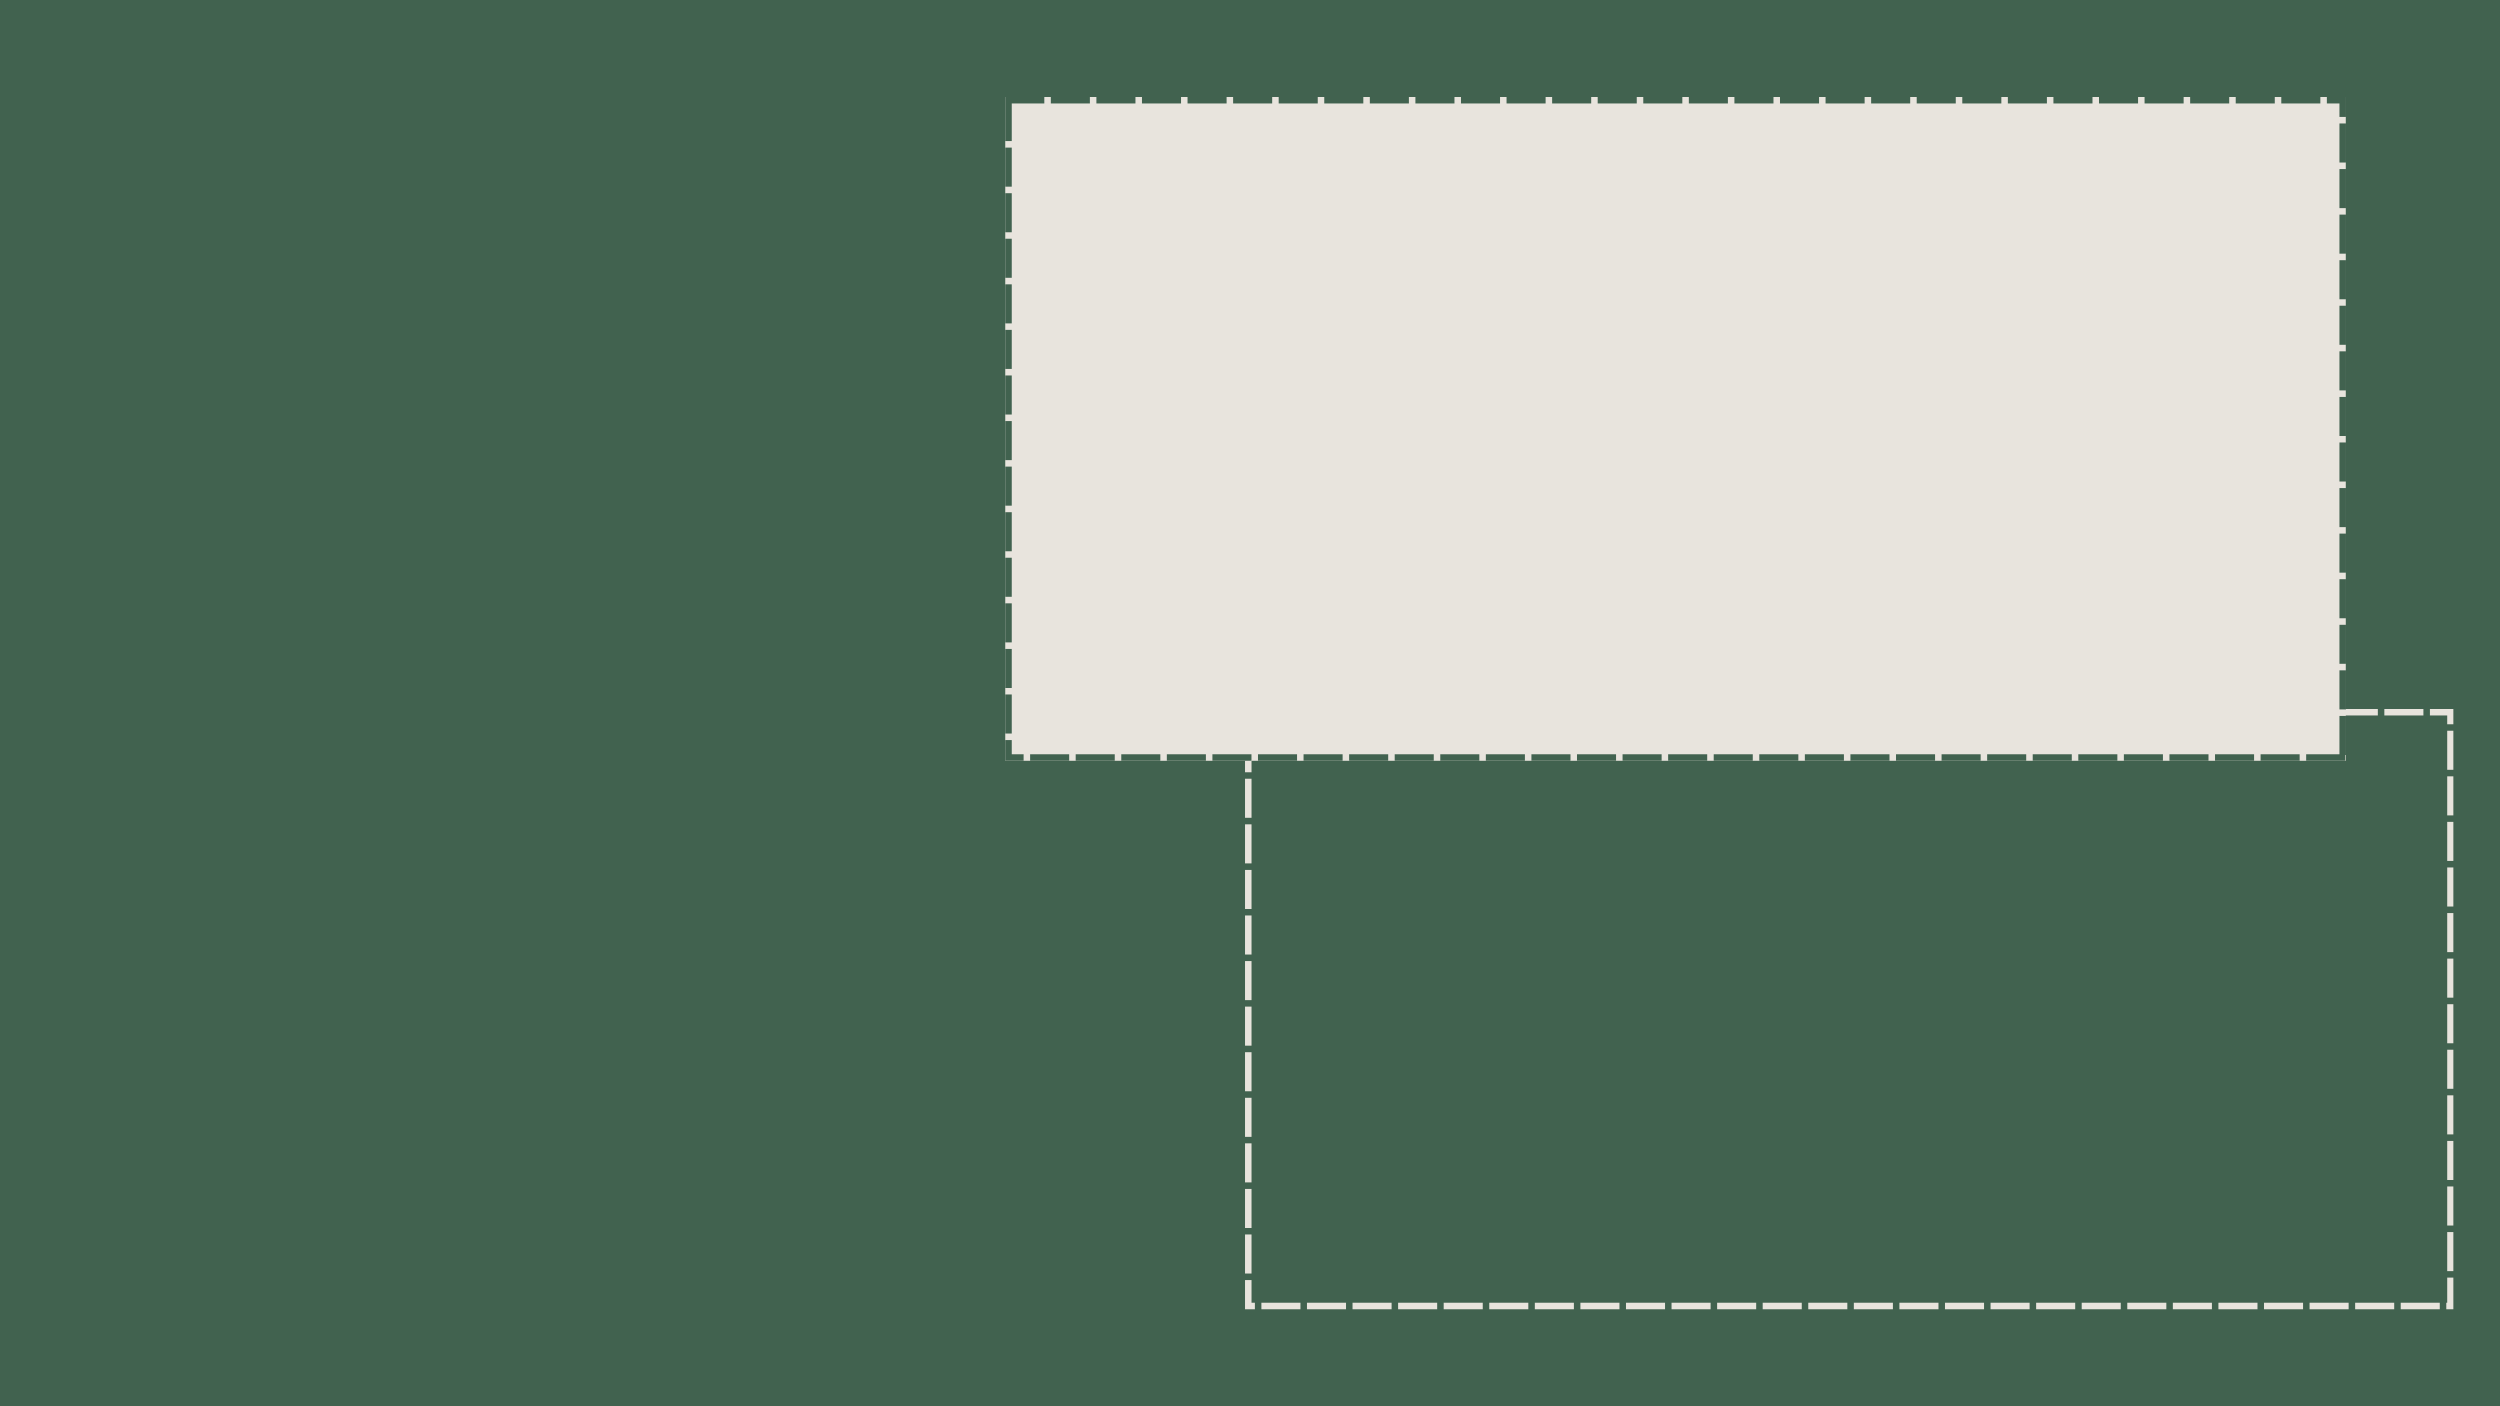 <svg xmlns="http://www.w3.org/2000/svg" xmlns:xlink="http://www.w3.org/1999/xlink" width="1920" zoomAndPan="magnify" viewBox="0 0 1440 810" height="1080" preserveAspectRatio="xMidYMid meet" version="1.0"><defs><clipPath id="4cac7d0922"><path d="M 717.133 408.375 L 1413 408.375 L 1413 754.141 L 717.133 754.141 Z M 717.133 408.375 " clip-rule="nonzero"/></clipPath><clipPath id="966d544946"><path d="M 717.133 408.375 L 1413.133 408.375 L 1413.133 754.125 L 717.133 754.125 Z M 717.133 408.375 " clip-rule="nonzero"/></clipPath><clipPath id="80ac84a6a1"><path d="M 579.02 55.859 L 1351.281 55.859 L 1351.281 438.203 L 579.02 438.203 Z M 579.02 55.859 " clip-rule="nonzero"/></clipPath><clipPath id="f696e0cedc"><path d="M 579.023 55.859 L 1351.27 55.859 L 1351.27 438.195 L 579.023 438.195 Z M 579.023 55.859 " clip-rule="nonzero"/></clipPath></defs><rect x="-144" width="1728" fill="#ffffff" y="-81" height="972" fill-opacity="1"/><rect x="-144" width="1728" fill="#41624f" y="-81" height="972" fill-opacity="1"/><g clip-path="url(#4cac7d0922)"><path fill="#41624f" d="M 717.133 408.375 L 1412.711 408.375 L 1412.711 754.141 L 717.133 754.141 Z M 717.133 408.375 " fill-opacity="1" fill-rule="nonzero"/></g><g clip-path="url(#966d544946)"><path fill="#e8e4dd" d="M 743.383 404.625 L 765.883 404.625 L 765.883 412.125 L 743.383 412.125 Z M 769.633 404.625 L 792.133 404.625 L 792.133 412.125 L 769.633 412.125 Z M 795.883 404.625 L 818.383 404.625 L 818.383 412.125 L 795.883 412.125 Z M 822.133 404.625 L 844.633 404.625 L 844.633 412.125 L 822.133 412.125 Z M 848.383 404.625 L 870.883 404.625 L 870.883 412.125 L 848.383 412.125 Z M 874.633 404.625 L 897.133 404.625 L 897.133 412.125 L 874.633 412.125 Z M 900.883 404.625 L 923.383 404.625 L 923.383 412.125 L 900.883 412.125 Z M 927.133 404.625 L 949.633 404.625 L 949.633 412.125 L 927.133 412.125 Z M 953.383 404.625 L 975.883 404.625 L 975.883 412.125 L 953.383 412.125 Z M 979.633 404.625 L 1002.133 404.625 L 1002.133 412.125 L 979.633 412.125 Z M 1005.883 404.625 L 1028.383 404.625 L 1028.383 412.125 L 1005.883 412.125 Z M 1032.133 404.625 L 1054.633 404.625 L 1054.633 412.125 L 1032.133 412.125 Z M 1058.383 404.625 L 1080.883 404.625 L 1080.883 412.125 L 1058.383 412.125 Z M 1084.633 404.625 L 1107.133 404.625 L 1107.133 412.125 L 1084.633 412.125 Z M 1110.883 404.625 L 1133.383 404.625 L 1133.383 412.125 L 1110.883 412.125 Z M 1137.133 404.625 L 1159.633 404.625 L 1159.633 412.125 L 1137.133 412.125 Z M 1163.383 404.625 L 1185.883 404.625 L 1185.883 412.125 L 1163.383 412.125 Z M 1189.633 404.625 L 1212.133 404.625 L 1212.133 412.125 L 1189.633 412.125 Z M 1215.883 404.625 L 1238.383 404.625 L 1238.383 412.125 L 1215.883 412.125 Z M 1242.133 404.625 L 1264.633 404.625 L 1264.633 412.125 L 1242.133 412.125 Z M 1268.383 404.625 L 1290.883 404.625 L 1290.883 412.125 L 1268.383 412.125 Z M 1294.633 404.625 L 1317.133 404.625 L 1317.133 412.125 L 1294.633 412.125 Z M 1320.883 404.625 L 1343.383 404.625 L 1343.383 412.125 L 1320.883 412.125 Z M 1347.133 404.625 L 1369.633 404.625 L 1369.633 412.125 L 1347.133 412.125 Z M 1373.383 404.625 L 1395.883 404.625 L 1395.883 412.125 L 1373.383 412.125 Z M 1399.633 404.625 L 1417.094 404.625 L 1417.094 417.164 L 1409.594 417.164 L 1409.594 408.375 L 1413.344 408.375 L 1413.344 412.125 L 1399.633 412.125 Z M 1417.094 420.914 L 1417.094 443.414 L 1409.594 443.414 L 1409.594 420.914 Z M 1417.094 447.164 L 1417.094 469.664 L 1409.594 469.664 L 1409.594 447.164 Z M 1417.094 473.414 L 1417.094 495.914 L 1409.594 495.914 L 1409.594 473.414 Z M 1417.094 499.664 L 1417.094 522.164 L 1409.594 522.164 L 1409.594 499.664 Z M 1417.094 525.914 L 1417.094 548.414 L 1409.594 548.414 L 1409.594 525.914 Z M 1417.094 552.164 L 1417.094 574.664 L 1409.594 574.664 L 1409.594 552.164 Z M 1417.094 578.414 L 1417.094 600.914 L 1409.594 600.914 L 1409.594 578.414 Z M 1417.094 604.664 L 1417.094 627.164 L 1409.594 627.164 L 1409.594 604.664 Z M 1417.094 630.914 L 1417.094 653.414 L 1409.594 653.414 L 1409.594 630.914 Z M 1417.094 657.164 L 1417.094 679.664 L 1409.594 679.664 L 1409.594 657.164 Z M 1417.094 683.414 L 1417.094 705.914 L 1409.594 705.914 L 1409.594 683.414 Z M 1417.094 709.664 L 1417.094 732.164 L 1409.594 732.164 L 1409.594 709.664 Z M 1417.094 735.914 L 1417.094 757.887 L 1409.062 757.887 L 1409.062 750.387 L 1413.344 750.387 L 1413.344 754.137 L 1409.594 754.137 L 1409.594 735.914 Z M 1405.312 757.887 L 1382.812 757.887 L 1382.812 750.387 L 1405.312 750.387 Z M 1379.062 757.887 L 1356.562 757.887 L 1356.562 750.387 L 1379.062 750.387 Z M 1352.812 757.887 L 1330.312 757.887 L 1330.312 750.387 L 1352.812 750.387 Z M 1326.562 757.887 L 1304.062 757.887 L 1304.062 750.387 L 1326.562 750.387 Z M 1300.312 757.887 L 1277.812 757.887 L 1277.812 750.387 L 1300.312 750.387 Z M 1274.062 757.887 L 1251.562 757.887 L 1251.562 750.387 L 1274.062 750.387 Z M 1247.812 757.887 L 1225.312 757.887 L 1225.312 750.387 L 1247.812 750.387 Z M 1221.562 757.887 L 1199.062 757.887 L 1199.062 750.387 L 1221.562 750.387 Z M 1195.312 757.887 L 1172.812 757.887 L 1172.812 750.387 L 1195.312 750.387 Z M 1169.062 757.887 L 1146.562 757.887 L 1146.562 750.387 L 1169.062 750.387 Z M 1142.812 757.887 L 1120.312 757.887 L 1120.312 750.387 L 1142.812 750.387 Z M 1116.562 757.887 L 1094.062 757.887 L 1094.062 750.387 L 1116.562 750.387 Z M 1090.312 757.887 L 1067.812 757.887 L 1067.812 750.387 L 1090.312 750.387 Z M 1064.062 757.887 L 1041.562 757.887 L 1041.562 750.387 L 1064.062 750.387 Z M 1037.812 757.887 L 1015.312 757.887 L 1015.312 750.387 L 1037.812 750.387 Z M 1011.562 757.887 L 989.062 757.887 L 989.062 750.387 L 1011.562 750.387 Z M 985.312 757.887 L 962.812 757.887 L 962.812 750.387 L 985.312 750.387 Z M 959.062 757.887 L 936.562 757.887 L 936.562 750.387 L 959.062 750.387 Z M 932.812 757.887 L 910.312 757.887 L 910.312 750.387 L 932.812 750.387 Z M 906.562 757.887 L 884.062 757.887 L 884.062 750.387 L 906.562 750.387 Z M 880.312 757.887 L 857.812 757.887 L 857.812 750.387 L 880.312 750.387 Z M 854.062 757.887 L 831.562 757.887 L 831.562 750.387 L 854.062 750.387 Z M 827.812 757.887 L 805.312 757.887 L 805.312 750.387 L 827.812 750.387 Z M 801.562 757.887 L 779.062 757.887 L 779.062 750.387 L 801.562 750.387 Z M 775.312 757.887 L 752.812 757.887 L 752.812 750.387 L 775.312 750.387 Z M 749.062 757.887 L 726.562 757.887 L 726.562 750.387 L 749.062 750.387 Z M 722.812 757.887 L 713.383 757.887 L 713.383 737.32 L 720.883 737.32 L 720.883 754.137 L 717.133 754.137 L 717.133 750.387 L 722.812 750.387 Z M 713.383 733.57 L 713.383 711.07 L 720.883 711.07 L 720.883 733.57 Z M 713.383 707.32 L 713.383 684.82 L 720.883 684.82 L 720.883 707.32 Z M 713.383 681.07 L 713.383 658.57 L 720.883 658.57 L 720.883 681.07 Z M 713.383 654.82 L 713.383 632.32 L 720.883 632.32 L 720.883 654.82 Z M 713.383 628.57 L 713.383 606.07 L 720.883 606.07 L 720.883 628.57 Z M 713.383 602.32 L 713.383 579.82 L 720.883 579.82 L 720.883 602.32 Z M 713.383 576.07 L 713.383 553.57 L 720.883 553.57 L 720.883 576.07 Z M 713.383 549.82 L 713.383 527.32 L 720.883 527.32 L 720.883 549.82 Z M 713.383 523.57 L 713.383 501.07 L 720.883 501.07 L 720.883 523.57 Z M 713.383 497.32 L 713.383 474.82 L 720.883 474.82 L 720.883 497.32 Z M 713.383 471.07 L 713.383 448.57 L 720.883 448.57 L 720.883 471.07 Z M 713.383 444.82 L 713.383 422.32 L 720.883 422.32 L 720.883 444.82 Z M 713.383 418.57 L 713.383 404.625 L 739.633 404.625 L 739.633 412.125 L 717.133 412.125 L 717.133 408.375 L 720.883 408.375 L 720.883 418.57 Z M 713.383 418.57 " fill-opacity="1" fill-rule="nonzero"/></g><g clip-path="url(#80ac84a6a1)"><path fill="#e8e4dd" d="M 579.02 55.859 L 1351.176 55.859 L 1351.176 438.203 L 579.02 438.203 Z M 579.02 55.859 " fill-opacity="1" fill-rule="nonzero"/></g><g clip-path="url(#f696e0cedc)"><path fill="#41624f" d="M 605.273 52.109 L 627.773 52.109 L 627.773 59.609 L 605.273 59.609 Z M 631.523 52.109 L 654.023 52.109 L 654.023 59.609 L 631.523 59.609 Z M 657.773 52.109 L 680.273 52.109 L 680.273 59.609 L 657.773 59.609 Z M 684.023 52.109 L 706.523 52.109 L 706.523 59.609 L 684.023 59.609 Z M 710.273 52.109 L 732.773 52.109 L 732.773 59.609 L 710.273 59.609 Z M 736.523 52.109 L 759.023 52.109 L 759.023 59.609 L 736.523 59.609 Z M 762.773 52.109 L 785.273 52.109 L 785.273 59.609 L 762.773 59.609 Z M 789.023 52.109 L 811.523 52.109 L 811.523 59.609 L 789.023 59.609 Z M 815.273 52.109 L 837.773 52.109 L 837.773 59.609 L 815.273 59.609 Z M 841.523 52.109 L 864.023 52.109 L 864.023 59.609 L 841.523 59.609 Z M 867.773 52.109 L 890.273 52.109 L 890.273 59.609 L 867.773 59.609 Z M 894.023 52.109 L 916.523 52.109 L 916.523 59.609 L 894.023 59.609 Z M 920.273 52.109 L 942.773 52.109 L 942.773 59.609 L 920.273 59.609 Z M 946.523 52.109 L 969.023 52.109 L 969.023 59.609 L 946.523 59.609 Z M 972.773 52.109 L 995.273 52.109 L 995.273 59.609 L 972.773 59.609 Z M 999.023 52.109 L 1021.523 52.109 L 1021.523 59.609 L 999.023 59.609 Z M 1025.273 52.109 L 1047.773 52.109 L 1047.773 59.609 L 1025.273 59.609 Z M 1051.523 52.109 L 1074.023 52.109 L 1074.023 59.609 L 1051.523 59.609 Z M 1077.773 52.109 L 1100.273 52.109 L 1100.273 59.609 L 1077.773 59.609 Z M 1104.023 52.109 L 1126.523 52.109 L 1126.523 59.609 L 1104.023 59.609 Z M 1130.273 52.109 L 1152.773 52.109 L 1152.773 59.609 L 1130.273 59.609 Z M 1156.523 52.109 L 1179.023 52.109 L 1179.023 59.609 L 1156.523 59.609 Z M 1182.773 52.109 L 1205.273 52.109 L 1205.273 59.609 L 1182.773 59.609 Z M 1209.023 52.109 L 1231.523 52.109 L 1231.523 59.609 L 1209.023 59.609 Z M 1235.273 52.109 L 1257.773 52.109 L 1257.773 59.609 L 1235.273 59.609 Z M 1261.523 52.109 L 1284.023 52.109 L 1284.023 59.609 L 1261.523 59.609 Z M 1287.773 52.109 L 1310.273 52.109 L 1310.273 59.609 L 1287.773 59.609 Z M 1314.023 52.109 L 1336.523 52.109 L 1336.523 59.609 L 1314.023 59.609 Z M 1340.273 52.109 L 1355.02 52.109 L 1355.02 67.367 L 1347.52 67.367 L 1347.52 55.859 L 1351.27 55.859 L 1351.27 59.609 L 1340.273 59.609 Z M 1355.02 71.117 L 1355.02 93.617 L 1347.52 93.617 L 1347.52 71.117 Z M 1355.02 97.367 L 1355.02 119.867 L 1347.52 119.867 L 1347.52 97.367 Z M 1355.02 123.617 L 1355.02 146.117 L 1347.52 146.117 L 1347.52 123.617 Z M 1355.02 149.867 L 1355.02 172.367 L 1347.52 172.367 L 1347.52 149.867 Z M 1355.02 176.117 L 1355.02 198.617 L 1347.52 198.617 L 1347.52 176.117 Z M 1355.02 202.367 L 1355.02 224.867 L 1347.52 224.867 L 1347.52 202.367 Z M 1355.02 228.617 L 1355.02 251.117 L 1347.52 251.117 L 1347.52 228.617 Z M 1355.02 254.867 L 1355.02 277.367 L 1347.52 277.367 L 1347.52 254.867 Z M 1355.02 281.117 L 1355.02 303.617 L 1347.52 303.617 L 1347.52 281.117 Z M 1355.02 307.367 L 1355.02 329.867 L 1347.52 329.867 L 1347.52 307.367 Z M 1355.02 333.617 L 1355.02 356.117 L 1347.52 356.117 L 1347.52 333.617 Z M 1355.02 359.867 L 1355.02 382.367 L 1347.52 382.367 L 1347.52 359.867 Z M 1355.02 386.117 L 1355.02 408.617 L 1347.52 408.617 L 1347.52 386.117 Z M 1355.02 412.367 L 1355.02 434.867 L 1347.52 434.867 L 1347.52 412.367 Z M 1350.848 441.945 L 1328.348 441.945 L 1328.348 434.445 L 1350.848 434.445 Z M 1324.598 441.945 L 1302.098 441.945 L 1302.098 434.445 L 1324.598 434.445 Z M 1298.348 441.945 L 1275.848 441.945 L 1275.848 434.445 L 1298.348 434.445 Z M 1272.098 441.945 L 1249.598 441.945 L 1249.598 434.445 L 1272.098 434.445 Z M 1245.848 441.945 L 1223.348 441.945 L 1223.348 434.445 L 1245.848 434.445 Z M 1219.598 441.945 L 1197.098 441.945 L 1197.098 434.445 L 1219.598 434.445 Z M 1193.348 441.945 L 1170.848 441.945 L 1170.848 434.445 L 1193.348 434.445 Z M 1167.098 441.945 L 1144.598 441.945 L 1144.598 434.445 L 1167.098 434.445 Z M 1140.848 441.945 L 1118.348 441.945 L 1118.348 434.445 L 1140.848 434.445 Z M 1114.598 441.945 L 1092.098 441.945 L 1092.098 434.445 L 1114.598 434.445 Z M 1088.348 441.945 L 1065.848 441.945 L 1065.848 434.445 L 1088.348 434.445 Z M 1062.098 441.945 L 1039.598 441.945 L 1039.598 434.445 L 1062.098 434.445 Z M 1035.848 441.945 L 1013.348 441.945 L 1013.348 434.445 L 1035.848 434.445 Z M 1009.598 441.945 L 987.098 441.945 L 987.098 434.445 L 1009.598 434.445 Z M 983.348 441.945 L 960.848 441.945 L 960.848 434.445 L 983.348 434.445 Z M 957.098 441.945 L 934.598 441.945 L 934.598 434.445 L 957.098 434.445 Z M 930.848 441.945 L 908.348 441.945 L 908.348 434.445 L 930.848 434.445 Z M 904.598 441.945 L 882.098 441.945 L 882.098 434.445 L 904.598 434.445 Z M 878.348 441.945 L 855.848 441.945 L 855.848 434.445 L 878.348 434.445 Z M 852.098 441.945 L 829.598 441.945 L 829.598 434.445 L 852.098 434.445 Z M 825.848 441.945 L 803.348 441.945 L 803.348 434.445 L 825.848 434.445 Z M 799.598 441.945 L 777.098 441.945 L 777.098 434.445 L 799.598 434.445 Z M 773.348 441.945 L 750.848 441.945 L 750.848 434.445 L 773.348 434.445 Z M 747.098 441.945 L 724.598 441.945 L 724.598 434.445 L 747.098 434.445 Z M 720.848 441.945 L 698.348 441.945 L 698.348 434.445 L 720.848 434.445 Z M 694.598 441.945 L 672.098 441.945 L 672.098 434.445 L 694.598 434.445 Z M 668.348 441.945 L 645.848 441.945 L 645.848 434.445 L 668.348 434.445 Z M 642.098 441.945 L 619.598 441.945 L 619.598 434.445 L 642.098 434.445 Z M 615.848 441.945 L 593.348 441.945 L 593.348 434.445 L 615.848 434.445 Z M 589.598 441.945 L 575.273 441.945 L 575.273 426.27 L 582.773 426.27 L 582.773 438.195 L 579.023 438.195 L 579.023 434.445 L 589.598 434.445 Z M 575.273 422.52 L 575.273 400.02 L 582.773 400.02 L 582.773 422.52 Z M 575.273 396.27 L 575.273 373.77 L 582.773 373.77 L 582.773 396.27 Z M 575.273 370.02 L 575.273 347.52 L 582.773 347.52 L 582.773 370.02 Z M 575.273 343.77 L 575.273 321.27 L 582.773 321.27 L 582.773 343.77 Z M 575.273 317.52 L 575.273 295.02 L 582.773 295.02 L 582.773 317.52 Z M 575.273 291.27 L 575.273 268.77 L 582.773 268.77 L 582.773 291.27 Z M 575.273 265.02 L 575.273 242.52 L 582.773 242.52 L 582.773 265.02 Z M 575.273 238.77 L 575.273 216.27 L 582.773 216.27 L 582.773 238.77 Z M 575.273 212.52 L 575.273 190.02 L 582.773 190.02 L 582.773 212.52 Z M 575.273 186.27 L 575.273 163.77 L 582.773 163.77 L 582.773 186.27 Z M 575.273 160.02 L 575.273 137.52 L 582.773 137.52 L 582.773 160.02 Z M 575.273 133.77 L 575.273 111.27 L 582.773 111.27 L 582.773 133.77 Z M 575.273 107.52 L 575.273 85.02 L 582.773 85.02 L 582.773 107.52 Z M 575.273 81.27 L 575.273 58.77 L 582.773 58.77 L 582.773 81.27 Z M 579.023 52.109 L 601.523 52.109 L 601.523 59.609 L 579.023 59.609 Z M 579.023 52.109 " fill-opacity="1" fill-rule="nonzero"/></g></svg>